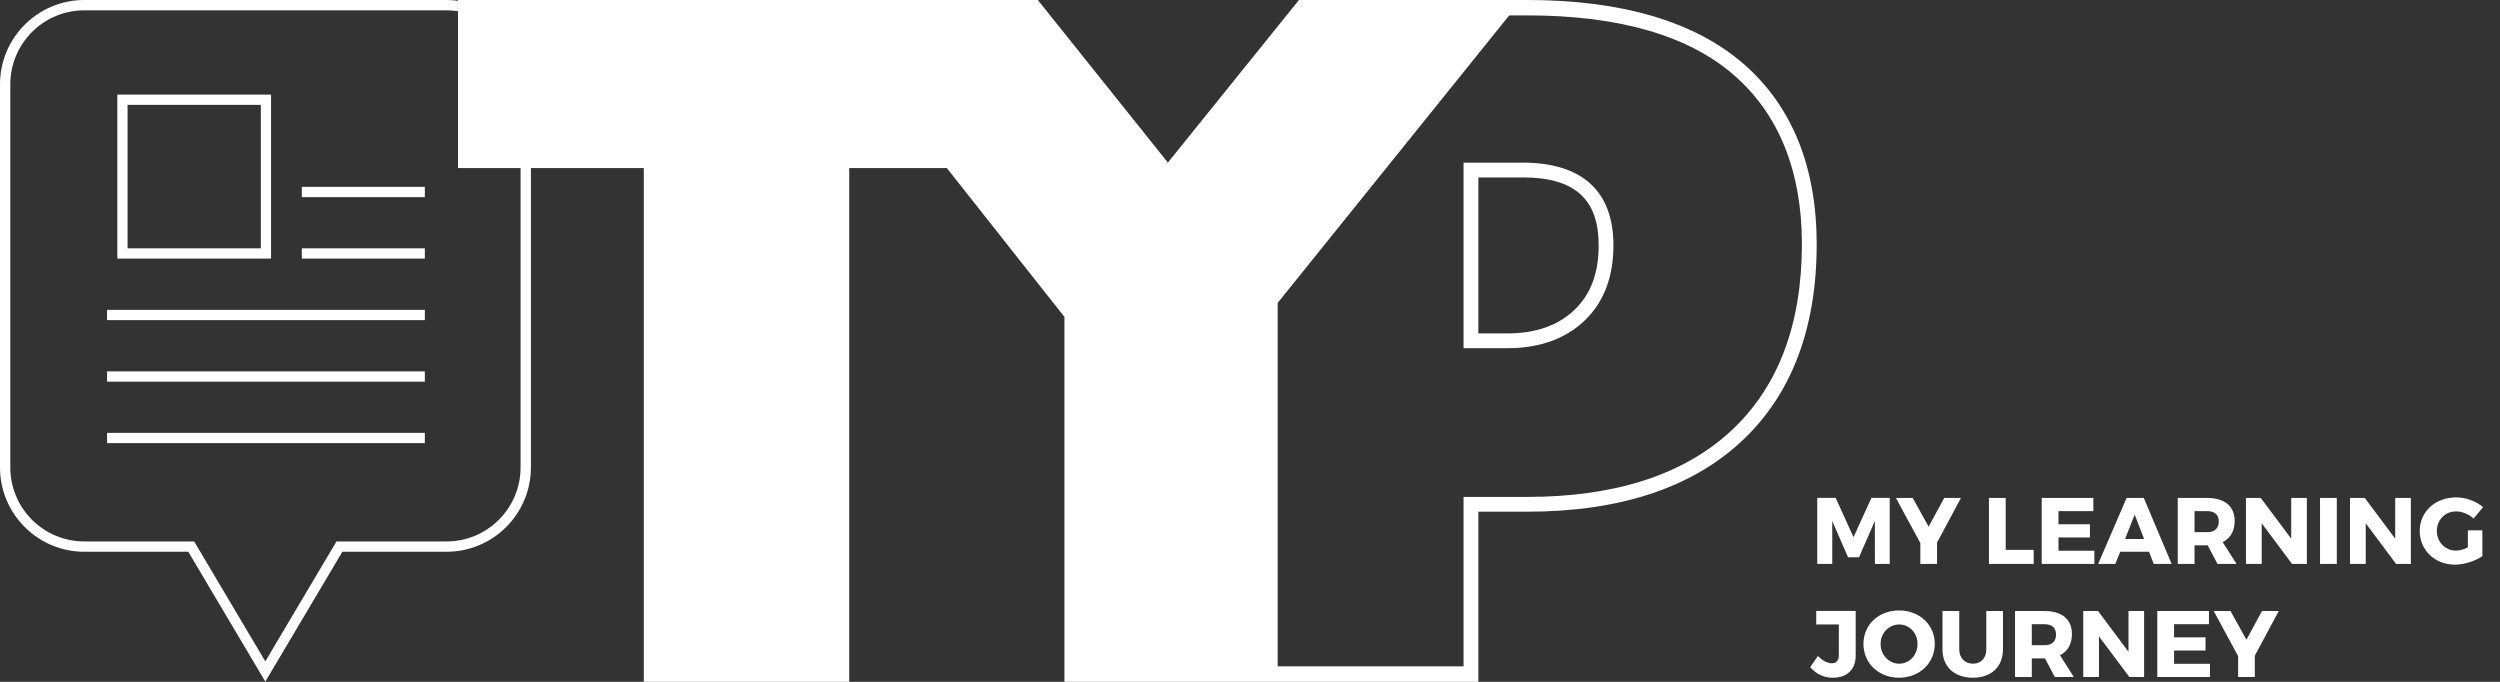 <?xml version="1.0" encoding="UTF-8"?>
<svg width="110px" height="30px" viewBox="0 0 110 30" version="1.1" xmlns="http://www.w3.org/2000/svg" xmlns:xlink="http://www.w3.org/1999/xlink">
    <rect x="0" y="0" width="110" height="30" fill="#333333" stroke="none"/>
    <!-- Generator: Sketch 45.2 (43514) - http://www.bohemiancoding.com/sketch -->
    <title>typ-brand</title>
    <desc>Created with Sketch.</desc>
    <defs></defs>
    <g id="Page-1" stroke="none" stroke-width="1" fill="none" fill-rule="evenodd">
        <path d="M20.152,0.034 L20.152,0.034 L20.152,7.394 L23.36,7.394 L23.36,20.568 C23.36,22.613 21.696,24.277 19.651,24.277 L15.064,24.277 L11.674,29.99 L8.284,24.277 L3.708,24.277 C1.664,24.277 0,22.613 0,20.568 L0,3.709 C0,1.664 1.664,0 3.708,0 L19.651,0 C19.821,0 19.988,0.011 20.152,0.034 Z M20.152,0.493 C19.989,0.468 19.821,0.455 19.651,0.455 L3.708,0.455 C1.914,0.455 0.454,1.914 0.454,3.709 L0.454,20.568 C0.454,22.363 1.914,23.823 3.708,23.823 L8.543,23.823 L11.674,29.1 L14.805,23.823 L19.651,23.823 C21.446,23.823 22.905,22.363 22.905,20.568 L22.905,7.394 L20.152,7.394 L20.152,0.493 Z M13.28,8.673 L13.28,8.222 L18.693,8.222 L18.693,8.673 L13.28,8.673 Z M13.28,11.379 L13.28,10.928 L18.693,10.928 L18.693,11.379 L13.28,11.379 Z M4.711,14.085 L4.711,13.634 L18.693,13.634 L18.693,14.085 L4.711,14.085 Z M4.711,16.792 L4.711,16.341 L18.693,16.341 L18.693,16.792 L4.711,16.792 Z M4.711,19.498 L4.711,19.047 L18.693,19.047 L18.693,19.498 L4.711,19.498 Z M5.162,11.379 L5.162,4.163 L11.927,4.163 L11.927,11.379 L5.162,11.379 Z M5.613,10.928 L11.476,10.928 L11.476,4.614 L5.613,4.614 L5.613,10.928 Z M76.717,2.81 C74.59,0.963 71.396,0 67.21,0 L66.95,0.001 L66.951,0 L57.154,0 L51.387,7.154 L45.665,0 L20.152,0 L20.152,7.394 L28.327,7.394 L28.327,30 L37.366,30 L37.366,7.394 L41.66,7.394 L46.835,13.944 L46.835,30 L65.048,30 L65.048,22.514 L67.204,22.514 C71.233,22.514 74.394,21.482 76.598,19.444 C78.811,17.403 79.934,14.476 79.934,10.745 C79.934,7.34 78.851,4.67 76.717,2.81 L76.717,2.81 Z M76.157,18.966 C74.076,20.889 71.065,21.864 67.204,21.864 L64.397,21.864 L64.397,29.32 L56.218,29.32 L56.218,13.327 L66.406,0.677 L67.204,0.677 C71.228,0.677 74.285,1.56 76.289,3.301 C78.276,5.031 79.283,7.535 79.283,10.745 C79.283,14.287 78.231,17.053 76.157,18.966 Z M69.269,13.641 C68.553,14.324 67.563,14.67 66.328,14.67 L65.048,14.67 L65.048,7.807 L67.003,7.807 C69.28,7.807 70.341,8.754 70.341,10.79 C70.341,12.023 69.991,12.955 69.269,13.641 Z M67.003,7.156 C69.612,7.156 70.991,8.413 70.991,10.79 C70.991,12.191 70.563,13.308 69.717,14.112 C68.876,14.913 67.736,15.32 66.328,15.32 L64.397,15.32 L64.397,7.156 L67.003,7.156 Z M82.497,24.812 L82.493,22.925 L81.796,24.521 L81.315,24.521 L80.619,22.925 L80.619,24.812 L79.959,24.812 L79.959,21.905 L80.768,21.905 L81.555,23.634 L82.344,21.905 L83.148,21.905 L83.148,24.812 L82.497,24.812 Z M85.229,24.812 L84.495,24.812 L84.495,23.895 L83.421,21.91 L84.159,21.91 L84.86,23.174 L85.544,21.91 L86.282,21.91 L85.229,23.875 L85.229,24.812 Z M89.482,24.194 L89.482,24.812 L87.513,24.812 L87.513,21.91 L88.251,21.91 L88.251,24.194 L89.482,24.194 Z M90.573,22.49 L90.573,23.067 L91.957,23.067 L91.957,23.647 L90.573,23.647 L90.573,24.232 L92.152,24.232 L92.152,24.812 L89.835,24.812 L89.835,21.91 L92.107,21.91 L92.107,22.49 L90.573,22.49 Z M93.288,24.277 L93.076,24.812 L92.318,24.812 L93.57,21.91 L94.328,21.91 L95.552,24.812 L94.764,24.812 L94.557,24.277 L93.288,24.277 Z M93.926,22.643 L93.503,23.717 L94.341,23.717 L93.926,22.643 Z M97.139,23.995 L96.559,23.995 L96.559,24.812 L95.821,24.812 L95.821,21.91 L97.119,21.91 C97.886,21.91 98.325,22.275 98.325,22.921 C98.325,23.365 98.139,23.684 97.798,23.854 L98.408,24.812 L97.57,24.812 L97.139,23.995 Z M97.119,23.414 C97.438,23.414 97.625,23.253 97.625,22.947 C97.625,22.643 97.438,22.49 97.119,22.49 L96.559,22.49 L96.559,23.414 L97.119,23.414 Z M100.85,24.812 L99.515,23.025 L99.515,24.812 L98.822,24.812 L98.822,21.91 L99.473,21.91 L100.813,23.701 L100.813,21.91 L101.501,21.91 L101.501,24.812 L100.85,24.812 Z M102.081,24.812 L102.081,21.91 L102.819,21.91 L102.819,24.812 L102.081,24.812 Z M105.427,24.812 L104.092,23.025 L104.092,24.812 L103.399,24.812 L103.399,21.91 L104.05,21.91 L105.389,23.701 L105.389,21.91 L106.078,21.91 L106.078,24.812 L105.427,24.812 Z M109.224,23.336 L109.224,24.468 C108.913,24.688 108.424,24.845 108.018,24.845 C107.135,24.845 106.467,24.207 106.467,23.361 C106.467,22.519 107.151,21.885 108.068,21.885 C108.499,21.885 108.955,22.051 109.254,22.316 L108.838,22.818 C108.627,22.623 108.333,22.502 108.063,22.502 C107.586,22.502 107.221,22.876 107.221,23.361 C107.221,23.854 107.591,24.227 108.071,24.227 C108.221,24.227 108.412,24.174 108.586,24.086 L108.586,23.336 L109.224,23.336 Z M81.651,28.846 C81.651,29.464 81.265,29.82 80.648,29.82 C80.237,29.82 79.905,29.65 79.648,29.356 L79.988,28.862 C80.196,29.078 80.428,29.186 80.598,29.186 C80.793,29.186 80.909,29.065 80.909,28.829 L80.909,27.477 L79.914,27.477 L79.914,26.88 L81.651,26.88 L81.651,28.846 Z M85.13,28.331 C85.13,29.177 84.458,29.82 83.558,29.82 C82.663,29.82 81.991,29.181 81.991,28.331 C81.991,27.486 82.663,26.859 83.558,26.859 C84.458,26.859 85.13,27.49 85.13,28.331 Z M82.746,28.336 C82.746,28.825 83.123,29.202 83.566,29.202 C84.014,29.202 84.371,28.825 84.371,28.336 C84.371,27.846 84.014,27.477 83.566,27.477 C83.118,27.477 82.746,27.846 82.746,28.336 Z M88.131,28.568 C88.131,29.335 87.621,29.82 86.808,29.82 C85.991,29.82 85.469,29.335 85.469,28.568 L85.469,26.885 L86.207,26.885 L86.207,28.568 C86.207,28.962 86.46,29.202 86.812,29.202 C87.161,29.202 87.397,28.962 87.397,28.568 L87.397,26.885 L88.131,26.885 L88.131,28.568 Z M89.98,28.97 L89.399,28.97 L89.399,29.787 L88.661,29.787 L88.661,26.885 L89.959,26.885 C90.726,26.885 91.165,27.249 91.165,27.896 C91.165,28.34 90.979,28.659 90.639,28.829 L91.248,29.787 L90.411,29.787 L89.98,28.97 Z M89.959,28.39 C90.278,28.39 90.465,28.228 90.465,27.921 C90.465,27.619 90.278,27.465 89.959,27.465 L89.399,27.465 L89.399,28.39 L89.959,28.39 Z M93.69,29.787 L92.355,28 L92.355,29.787 L91.663,29.787 L91.663,26.885 L92.314,26.885 L93.653,28.675 L93.653,26.885 L94.341,26.885 L94.341,29.787 L93.69,29.787 Z M95.66,27.465 L95.66,28.042 L97.044,28.042 L97.044,28.622 L95.66,28.622 L95.66,29.206 L97.239,29.206 L97.239,29.787 L94.921,29.787 L94.921,26.885 L97.194,26.885 L97.194,27.465 L95.66,27.465 Z M99.212,29.787 L98.478,29.787 L98.478,28.871 L97.404,26.885 L98.142,26.885 L98.843,28.149 L99.527,26.885 L100.265,26.885 L99.212,28.85 L99.212,29.787 Z" id="typ-brand" fill="#FFFFFF"></path>
    </g>
</svg>